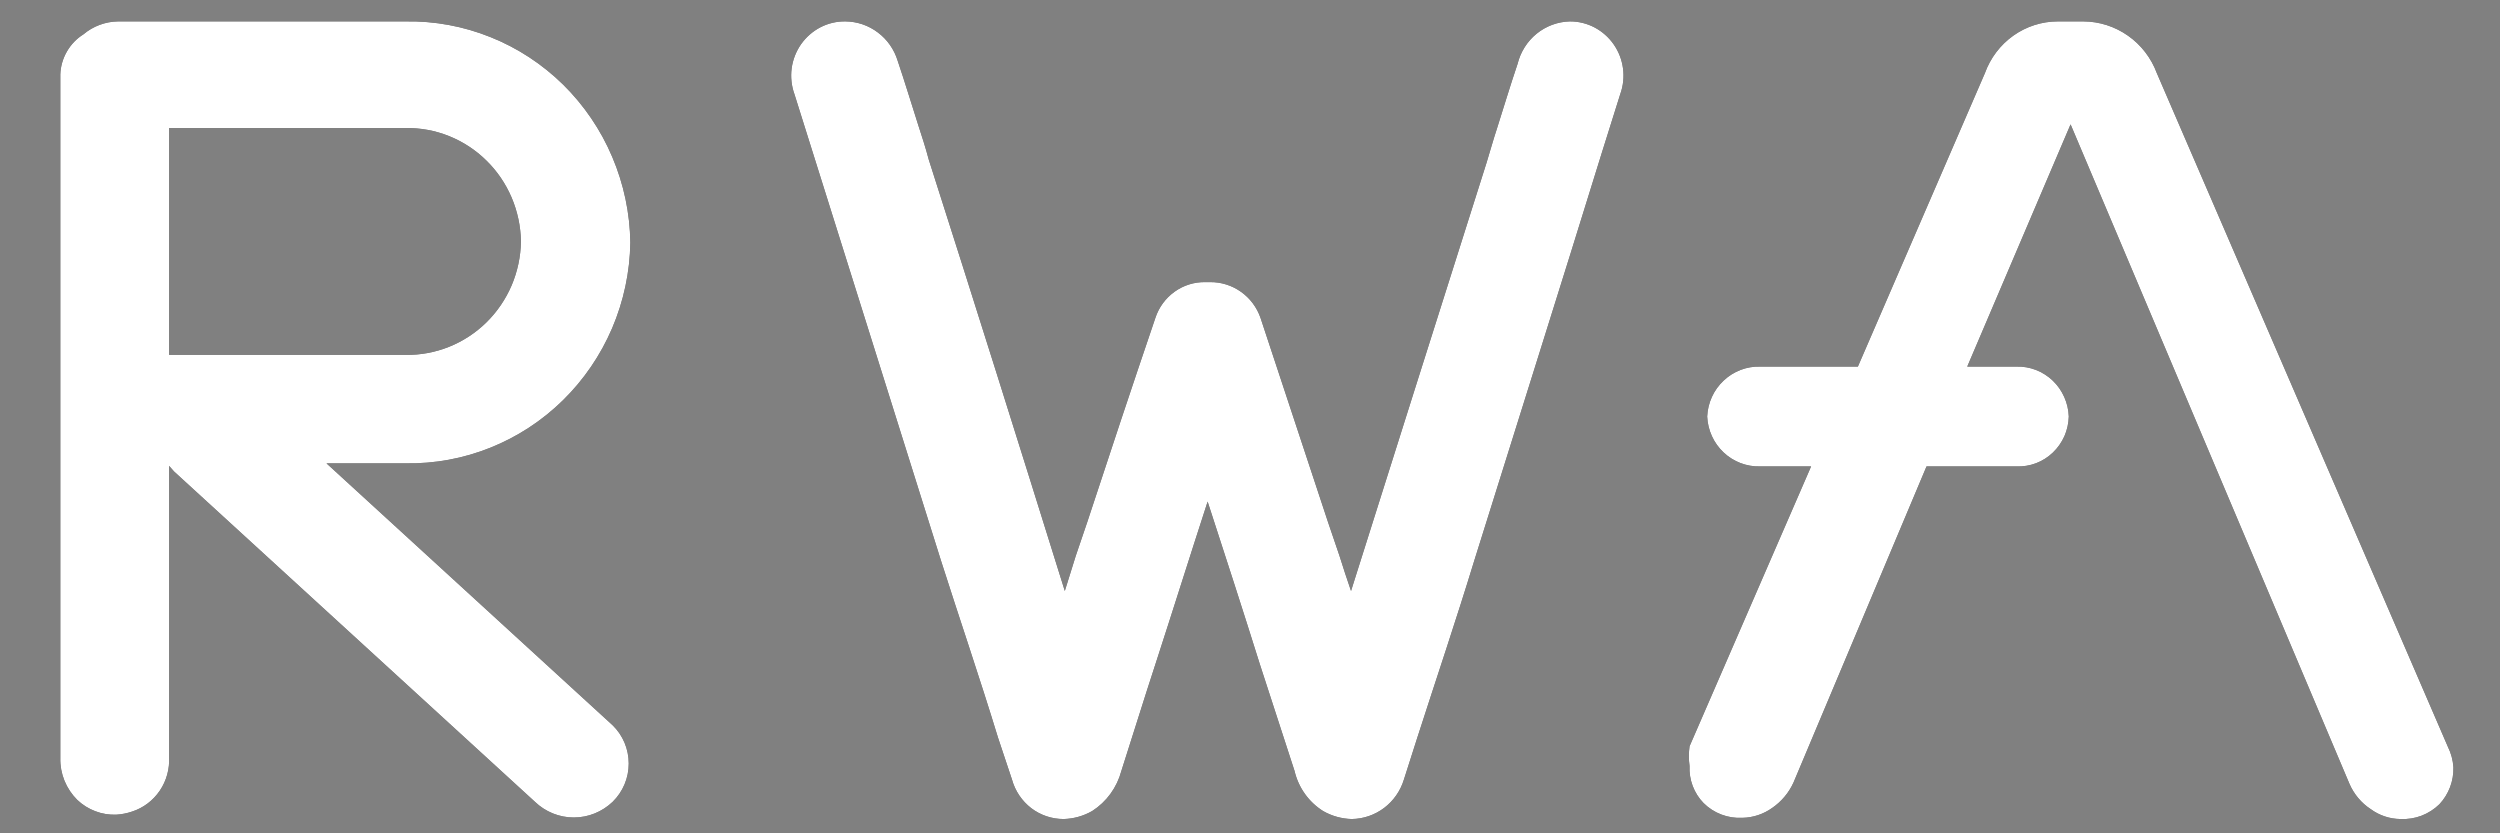 <svg width="39" height="13" viewBox="0 0 39 13" fill="none" xmlns="http://www.w3.org/2000/svg">
<rect x="0" y="0" width="39" height="13" fill="#808080" stroke="none"/>
<path d="M25.276 1.468L24.992 2.372C24.347 4.459 23.665 6.613 23.001 8.738C22.707 9.7 22.404 10.594 22.11 11.507L21.901 12.161C21.847 12.338 21.739 12.493 21.592 12.604C21.446 12.714 21.269 12.775 21.086 12.777C20.93 12.773 20.776 12.73 20.64 12.652C20.416 12.511 20.256 12.287 20.195 12.027L19.654 10.363C19.389 9.517 19.114 8.671 18.839 7.825C18.564 8.671 18.299 9.517 18.024 10.363C17.844 10.911 17.673 11.469 17.493 12.027C17.424 12.286 17.262 12.509 17.038 12.652C16.902 12.73 16.749 12.773 16.592 12.777C16.41 12.777 16.233 12.718 16.087 12.607C15.942 12.495 15.836 12.339 15.787 12.161L15.569 11.507C15.275 10.546 14.971 9.661 14.677 8.738L12.677 2.372L12.393 1.468C12.347 1.34 12.332 1.201 12.35 1.066C12.368 0.93 12.419 0.801 12.497 0.689C12.576 0.578 12.68 0.487 12.8 0.425C12.92 0.363 13.054 0.332 13.189 0.334C13.372 0.336 13.549 0.396 13.695 0.507C13.842 0.617 13.95 0.772 14.004 0.949C14.118 1.286 14.222 1.632 14.327 1.959C14.383 2.132 14.44 2.305 14.488 2.488C15.199 4.709 15.9 6.94 16.611 9.219L16.782 8.671L16.962 8.142C17.303 7.103 17.664 6.017 18.024 4.959C18.078 4.794 18.183 4.652 18.323 4.551C18.462 4.451 18.63 4.398 18.801 4.401H18.877C19.049 4.399 19.218 4.452 19.359 4.552C19.5 4.652 19.607 4.794 19.664 4.959L20.716 8.142L20.896 8.671C20.953 8.853 21.01 9.027 21.076 9.219C21.778 6.988 22.489 4.757 23.191 2.536C23.247 2.353 23.295 2.18 23.352 2.007C23.456 1.68 23.56 1.334 23.674 0.997C23.72 0.811 23.824 0.646 23.971 0.526C24.119 0.406 24.301 0.339 24.489 0.334C24.624 0.333 24.756 0.366 24.875 0.428C24.994 0.491 25.097 0.582 25.174 0.693C25.252 0.805 25.301 0.933 25.319 1.068C25.337 1.203 25.322 1.34 25.276 1.468ZM38.273 11.969C38.279 12.183 38.201 12.39 38.055 12.546C37.975 12.624 37.88 12.685 37.776 12.725C37.671 12.765 37.56 12.782 37.449 12.777C37.282 12.776 37.119 12.722 36.984 12.623C36.838 12.528 36.722 12.39 36.652 12.229L32.301 1.94L30.689 5.719H31.457C31.667 5.713 31.87 5.792 32.023 5.938C32.175 6.084 32.265 6.285 32.273 6.498C32.27 6.603 32.247 6.707 32.205 6.804C32.162 6.9 32.101 6.987 32.025 7.06C31.95 7.132 31.86 7.189 31.763 7.226C31.665 7.263 31.561 7.28 31.457 7.276H30.054L27.978 12.209C27.905 12.369 27.79 12.505 27.646 12.604C27.51 12.701 27.348 12.755 27.182 12.758C27.07 12.764 26.959 12.747 26.854 12.707C26.75 12.668 26.654 12.606 26.575 12.527C26.501 12.451 26.444 12.361 26.406 12.261C26.369 12.162 26.352 12.056 26.357 11.95C26.343 11.848 26.343 11.744 26.357 11.642L28.253 7.276H27.457C27.246 7.282 27.042 7.203 26.888 7.058C26.733 6.912 26.642 6.711 26.632 6.498C26.642 6.284 26.733 6.083 26.888 5.938C27.042 5.792 27.246 5.713 27.457 5.719H28.983L30.964 1.142C31.05 0.905 31.204 0.701 31.408 0.556C31.611 0.412 31.854 0.334 32.102 0.334H32.5C32.749 0.335 32.992 0.413 33.197 0.557C33.402 0.701 33.559 0.905 33.647 1.142L38.188 11.652C38.237 11.751 38.266 11.858 38.273 11.969ZM6.325 7.228H5.093L9.558 11.315C9.637 11.392 9.7 11.485 9.743 11.587C9.786 11.69 9.808 11.8 9.808 11.911C9.808 12.023 9.786 12.133 9.743 12.235C9.7 12.338 9.637 12.43 9.558 12.508C9.394 12.665 9.177 12.753 8.951 12.753C8.726 12.753 8.508 12.665 8.345 12.508L2.713 7.353L2.638 7.267C2.638 8.882 2.638 10.104 2.638 11.806C2.648 11.993 2.598 12.179 2.493 12.334C2.388 12.489 2.236 12.604 2.059 12.661C1.979 12.688 1.897 12.704 1.813 12.709C1.702 12.713 1.591 12.695 1.487 12.655C1.383 12.616 1.287 12.556 1.206 12.479C1.12 12.394 1.052 12.292 1.006 12.18C0.96 12.067 0.938 11.946 0.941 11.825C0.941 8.7 0.941 6.161 0.941 3.036V1.584C0.941 1.449 0.941 1.305 0.941 1.161C0.945 1.035 0.981 0.912 1.044 0.803C1.107 0.694 1.195 0.602 1.301 0.536C1.453 0.408 1.644 0.337 1.841 0.334H6.325C6.779 0.326 7.23 0.409 7.652 0.579C8.075 0.748 8.46 1.001 8.786 1.321C9.111 1.642 9.372 2.025 9.551 2.448C9.731 2.871 9.827 3.325 9.833 3.786C9.826 4.246 9.729 4.699 9.549 5.121C9.368 5.543 9.108 5.924 8.782 6.244C8.456 6.564 8.072 6.815 7.65 6.984C7.229 7.153 6.779 7.236 6.325 7.228ZM6.325 5.536C6.558 5.54 6.789 5.497 7.006 5.41C7.222 5.323 7.42 5.194 7.587 5.03C7.755 4.865 7.888 4.669 7.981 4.453C8.073 4.236 8.123 4.003 8.127 3.767C8.123 3.531 8.073 3.297 7.981 3.081C7.888 2.864 7.755 2.668 7.587 2.504C7.42 2.339 7.222 2.21 7.006 2.123C6.789 2.036 6.558 1.994 6.325 1.997H2.638V5.536H6.325Z" fill="black"/>
<path d="M25.276 1.468L24.992 2.372C24.347 4.459 23.665 6.613 23.001 8.738C22.707 9.7 22.404 10.594 22.11 11.507L21.901 12.161C21.847 12.338 21.739 12.493 21.592 12.604C21.446 12.714 21.269 12.775 21.086 12.777C20.93 12.773 20.776 12.73 20.64 12.652C20.416 12.511 20.256 12.287 20.195 12.027L19.654 10.363C19.389 9.517 19.114 8.671 18.839 7.825C18.564 8.671 18.299 9.517 18.024 10.363C17.844 10.911 17.673 11.469 17.493 12.027C17.424 12.286 17.262 12.509 17.038 12.652C16.902 12.73 16.749 12.773 16.592 12.777C16.41 12.777 16.233 12.718 16.087 12.607C15.942 12.495 15.836 12.339 15.787 12.161L15.569 11.507C15.275 10.546 14.971 9.661 14.677 8.738L12.677 2.372L12.393 1.468C12.347 1.34 12.332 1.201 12.35 1.066C12.368 0.93 12.419 0.801 12.497 0.689C12.576 0.578 12.68 0.487 12.8 0.425C12.92 0.363 13.054 0.332 13.189 0.334C13.372 0.336 13.549 0.396 13.695 0.507C13.842 0.617 13.95 0.772 14.004 0.949C14.118 1.286 14.222 1.632 14.327 1.959C14.383 2.132 14.44 2.305 14.488 2.488C15.199 4.709 15.9 6.94 16.611 9.219L16.782 8.671L16.962 8.142C17.303 7.103 17.664 6.017 18.024 4.959C18.078 4.794 18.183 4.652 18.323 4.551C18.462 4.451 18.63 4.398 18.801 4.401H18.877C19.049 4.399 19.218 4.452 19.359 4.552C19.5 4.652 19.607 4.794 19.664 4.959L20.716 8.142L20.896 8.671C20.953 8.853 21.01 9.027 21.076 9.219C21.778 6.988 22.489 4.757 23.191 2.536C23.247 2.353 23.295 2.18 23.352 2.007C23.456 1.68 23.56 1.334 23.674 0.997C23.72 0.811 23.824 0.646 23.971 0.526C24.119 0.406 24.301 0.339 24.489 0.334C24.624 0.333 24.756 0.366 24.875 0.428C24.994 0.491 25.097 0.582 25.174 0.693C25.252 0.805 25.301 0.933 25.319 1.068C25.337 1.203 25.322 1.34 25.276 1.468ZM38.273 11.969C38.279 12.183 38.201 12.39 38.055 12.546C37.975 12.624 37.88 12.685 37.776 12.725C37.671 12.765 37.56 12.782 37.449 12.777C37.282 12.776 37.119 12.722 36.984 12.623C36.838 12.528 36.722 12.39 36.652 12.229L32.301 1.94L30.689 5.719H31.457C31.667 5.713 31.87 5.792 32.023 5.938C32.175 6.084 32.265 6.285 32.273 6.498C32.27 6.603 32.247 6.707 32.205 6.804C32.162 6.9 32.101 6.987 32.025 7.06C31.95 7.132 31.86 7.189 31.763 7.226C31.665 7.263 31.561 7.28 31.457 7.276H30.054L27.978 12.209C27.905 12.369 27.79 12.505 27.646 12.604C27.51 12.701 27.348 12.755 27.182 12.758C27.07 12.764 26.959 12.747 26.854 12.707C26.75 12.668 26.654 12.606 26.575 12.527C26.501 12.451 26.444 12.361 26.406 12.261C26.369 12.162 26.352 12.056 26.357 11.95C26.343 11.848 26.343 11.744 26.357 11.642L28.253 7.276H27.457C27.246 7.282 27.042 7.203 26.888 7.058C26.733 6.912 26.642 6.711 26.632 6.498C26.642 6.284 26.733 6.083 26.888 5.938C27.042 5.792 27.246 5.713 27.457 5.719H28.983L30.964 1.142C31.05 0.905 31.204 0.701 31.408 0.556C31.611 0.412 31.854 0.334 32.102 0.334H32.5C32.749 0.335 32.992 0.413 33.197 0.557C33.402 0.701 33.559 0.905 33.647 1.142L38.188 11.652C38.237 11.751 38.266 11.858 38.273 11.969ZM6.325 7.228H5.093L9.558 11.315C9.637 11.392 9.7 11.485 9.743 11.587C9.786 11.69 9.808 11.8 9.808 11.911C9.808 12.023 9.786 12.133 9.743 12.235C9.7 12.338 9.637 12.43 9.558 12.508C9.394 12.665 9.177 12.753 8.951 12.753C8.726 12.753 8.508 12.665 8.345 12.508L2.713 7.353L2.638 7.267C2.638 8.882 2.638 10.104 2.638 11.806C2.648 11.993 2.598 12.179 2.493 12.334C2.388 12.489 2.236 12.604 2.059 12.661C1.979 12.688 1.897 12.704 1.813 12.709C1.702 12.713 1.591 12.695 1.487 12.655C1.383 12.616 1.287 12.556 1.206 12.479C1.12 12.394 1.052 12.292 1.006 12.18C0.96 12.067 0.938 11.946 0.941 11.825C0.941 8.7 0.941 6.161 0.941 3.036V1.584C0.941 1.449 0.941 1.305 0.941 1.161C0.945 1.035 0.981 0.912 1.044 0.803C1.107 0.694 1.195 0.602 1.301 0.536C1.453 0.408 1.644 0.337 1.841 0.334H6.325C6.779 0.326 7.23 0.409 7.652 0.579C8.075 0.748 8.46 1.001 8.786 1.321C9.111 1.642 9.372 2.025 9.551 2.448C9.731 2.871 9.827 3.325 9.833 3.786C9.826 4.246 9.729 4.699 9.549 5.121C9.368 5.543 9.108 5.924 8.782 6.244C8.456 6.564 8.072 6.815 7.65 6.984C7.229 7.153 6.779 7.236 6.325 7.228ZM6.325 5.536C6.558 5.54 6.789 5.497 7.006 5.41C7.222 5.323 7.42 5.194 7.587 5.03C7.755 4.865 7.888 4.669 7.981 4.453C8.073 4.236 8.123 4.003 8.127 3.767C8.123 3.531 8.073 3.297 7.981 3.081C7.888 2.864 7.755 2.668 7.587 2.504C7.42 2.339 7.222 2.21 7.006 2.123C6.789 2.036 6.558 1.994 6.325 1.997H2.638V5.536H6.325Z" fill="white"/>
</svg>

